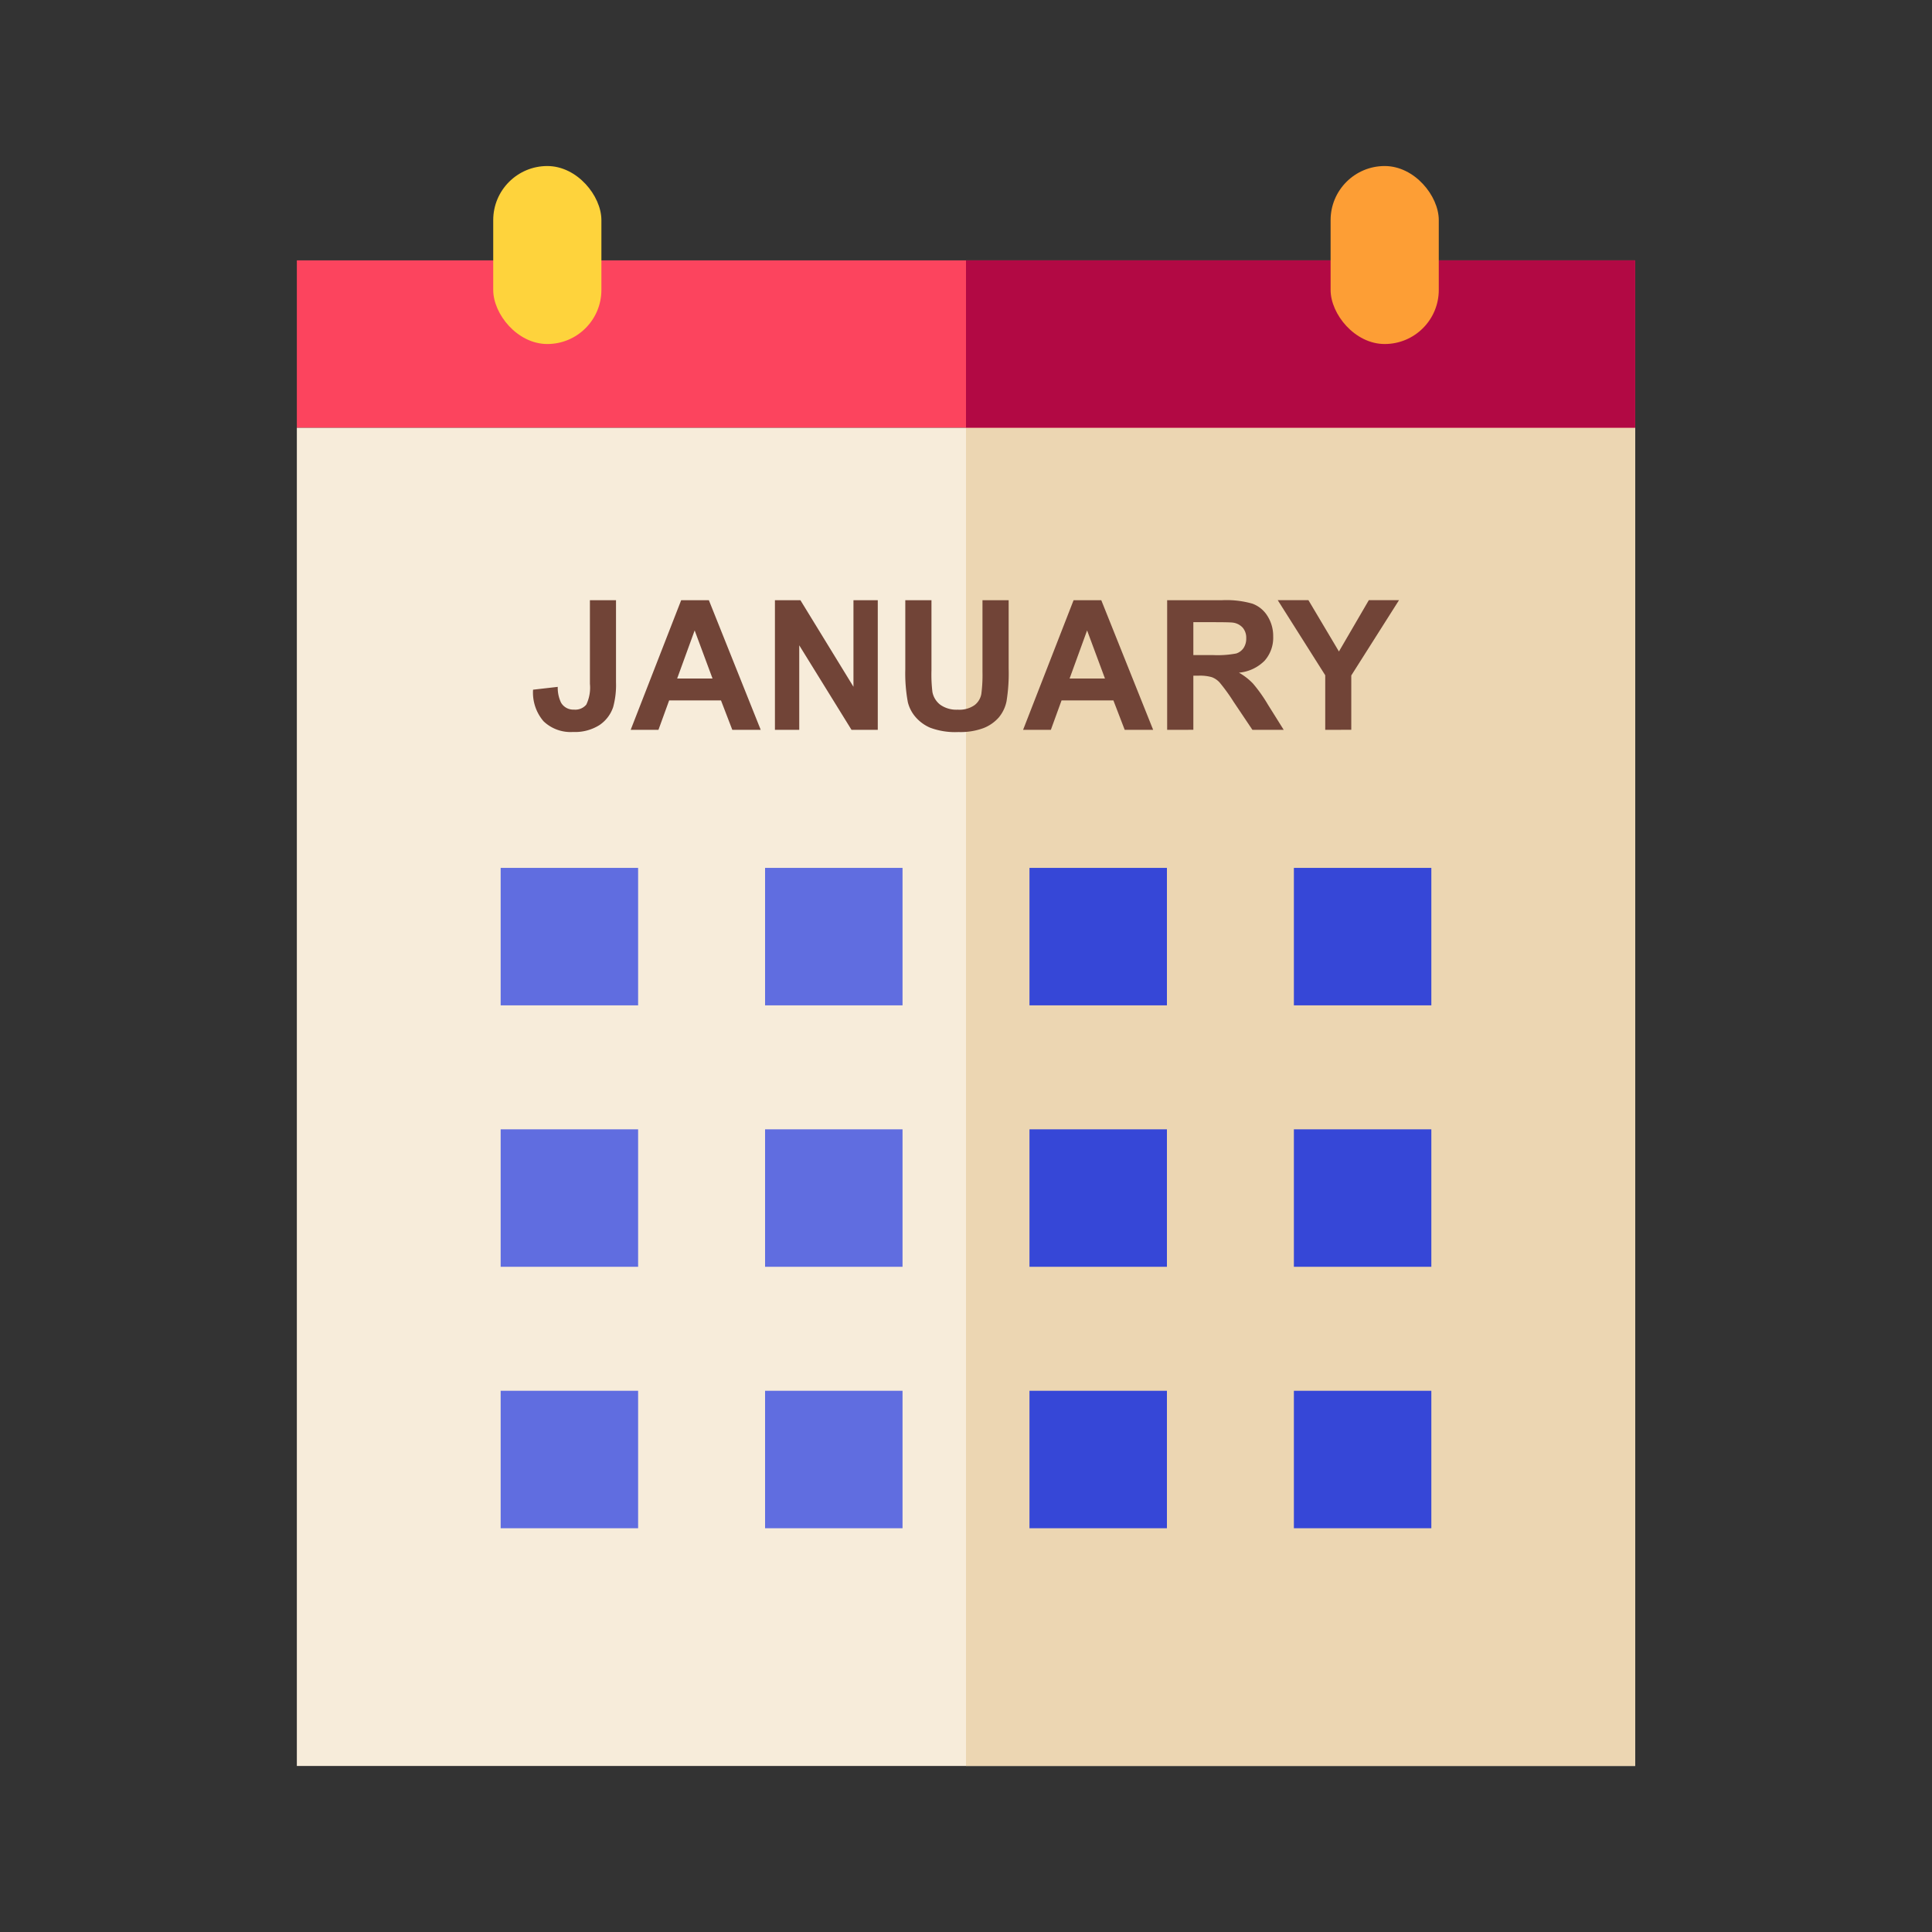 <svg id="Layer_1" data-name="Layer 1" xmlns="http://www.w3.org/2000/svg" viewBox="0 0 128 128"><rect x="0" y="0" width="128" height="128" fill="#333333" stroke="none"/><title>CALENDAR</title><rect x="19.667" y="28.333" width="88.667" height="88.667" style="fill:#f7ecda"/><rect x="64" y="28.333" width="44.333" height="88.667" style="fill:#ecd6b2"/><rect x="19.667" y="17.25" width="88.667" height="11.083" style="fill:#fc445e"/><path d="M39.083,39.764h1.729V45.2a5.548,5.548,0,0,1-.187,1.641,2.323,2.323,0,0,1-.914,1.2,3.032,3.032,0,0,1-1.746.454,2.591,2.591,0,0,1-1.957-.712,2.917,2.917,0,0,1-.691-2.089l1.635-.187a2.287,2.287,0,0,0,.217,1.043.934.934,0,0,0,.855.463.946.946,0,0,0,.82-.331,2.607,2.607,0,0,0,.24-1.374Z" style="fill:#714437"/><path d="M50.4,48.354H48.517l-.75-1.951H44.333l-.709,1.951h-1.84l3.346-8.59h1.834Zm-3.193-3.4-1.184-3.187-1.16,3.188Z" style="fill:#714437"/><path d="M51.341,48.354v-8.59h1.688L56.544,45.5V39.764h1.611v8.59h-1.74l-3.463-5.6v5.6Z" style="fill:#714437"/><path d="M59.978,39.764h1.734v4.652a9.651,9.651,0,0,0,.064,1.436,1.391,1.391,0,0,0,.53.847,1.847,1.847,0,0,0,1.146.319,1.748,1.748,0,0,0,1.113-.3,1.192,1.192,0,0,0,.451-.741,9.664,9.664,0,0,0,.076-1.459V39.764h1.734v4.512a11.593,11.593,0,0,1-.141,2.186,2.419,2.419,0,0,1-.519,1.078,2.62,2.62,0,0,1-1.011.7A4.4,4.4,0,0,1,63.5,48.5a4.757,4.757,0,0,1-1.866-.284,2.669,2.669,0,0,1-1-.738,2.367,2.367,0,0,1-.486-.952,10.432,10.432,0,0,1-.17-2.18Z" style="fill:#714437"/><path d="M76.4,48.354H74.515l-.75-1.951H70.331l-.709,1.951h-1.84l3.346-8.59h1.834Zm-3.193-3.4-1.184-3.187-1.16,3.188Z" style="fill:#714437"/><path d="M77.327,48.354v-8.59h3.65a6.248,6.248,0,0,1,2,.231,1.974,1.974,0,0,1,1,.823,2.474,2.474,0,0,1,.375,1.354,2.293,2.293,0,0,1-.568,1.6,2.73,2.73,0,0,1-1.7.794,4.046,4.046,0,0,1,.929.721A9.79,9.79,0,0,1,84,46.678l1.049,1.676H82.976l-1.254-1.869a12.125,12.125,0,0,0-.914-1.263,1.331,1.331,0,0,0-.521-.357,2.859,2.859,0,0,0-.873-.1h-.352v3.586ZM79.062,43.4h1.283a6.626,6.626,0,0,0,1.559-.105.934.934,0,0,0,.486-.363,1.118,1.118,0,0,0,.176-.645,1.03,1.03,0,0,0-.231-.7,1.062,1.062,0,0,0-.653-.337q-.211-.029-1.266-.029H79.062Z" style="fill:#714437"/><path d="M87.8,48.354V44.738l-3.146-4.975h2.033l2.021,3.4,1.98-3.4h2L89.526,44.75v3.6Z" style="fill:#714437"/><rect x="33.17" y="57.5" width="9.107" height="9.107" style="fill:#606de0"/><rect x="50.688" y="57.5" width="9.107" height="9.107" style="fill:#606de0"/><rect x="68.205" y="57.5" width="9.107" height="9.107" style="fill:#3647d7"/><rect x="85.723" y="57.5" width="9.107" height="9.107" style="fill:#3647d7"/><rect x="33.17" y="74.821" width="9.107" height="9.107" style="fill:#606de0"/><rect x="50.688" y="74.821" width="9.107" height="9.107" style="fill:#606de0"/><rect x="68.205" y="74.821" width="9.107" height="9.107" style="fill:#3647d7"/><rect x="85.723" y="74.821" width="9.107" height="9.107" style="fill:#3647d7"/><rect x="33.17" y="92.143" width="9.107" height="9.107" style="fill:#606de0"/><rect x="50.688" y="92.143" width="9.107" height="9.107" style="fill:#606de0"/><rect x="68.205" y="92.143" width="9.107" height="9.107" style="fill:#3647d7"/><rect x="85.723" y="92.143" width="9.107" height="9.107" style="fill:#3647d7"/><rect x="64" y="17.25" width="44.333" height="11.083" style="fill:#b20944"/><rect x="32.677" y="11" width="7.167" height="11.792" rx="3.583" ry="3.583" style="fill:#fed33c"/><rect x="88.156" y="11" width="7.167" height="11.792" rx="3.583" ry="3.583" style="fill:#fd9e35"/></svg>